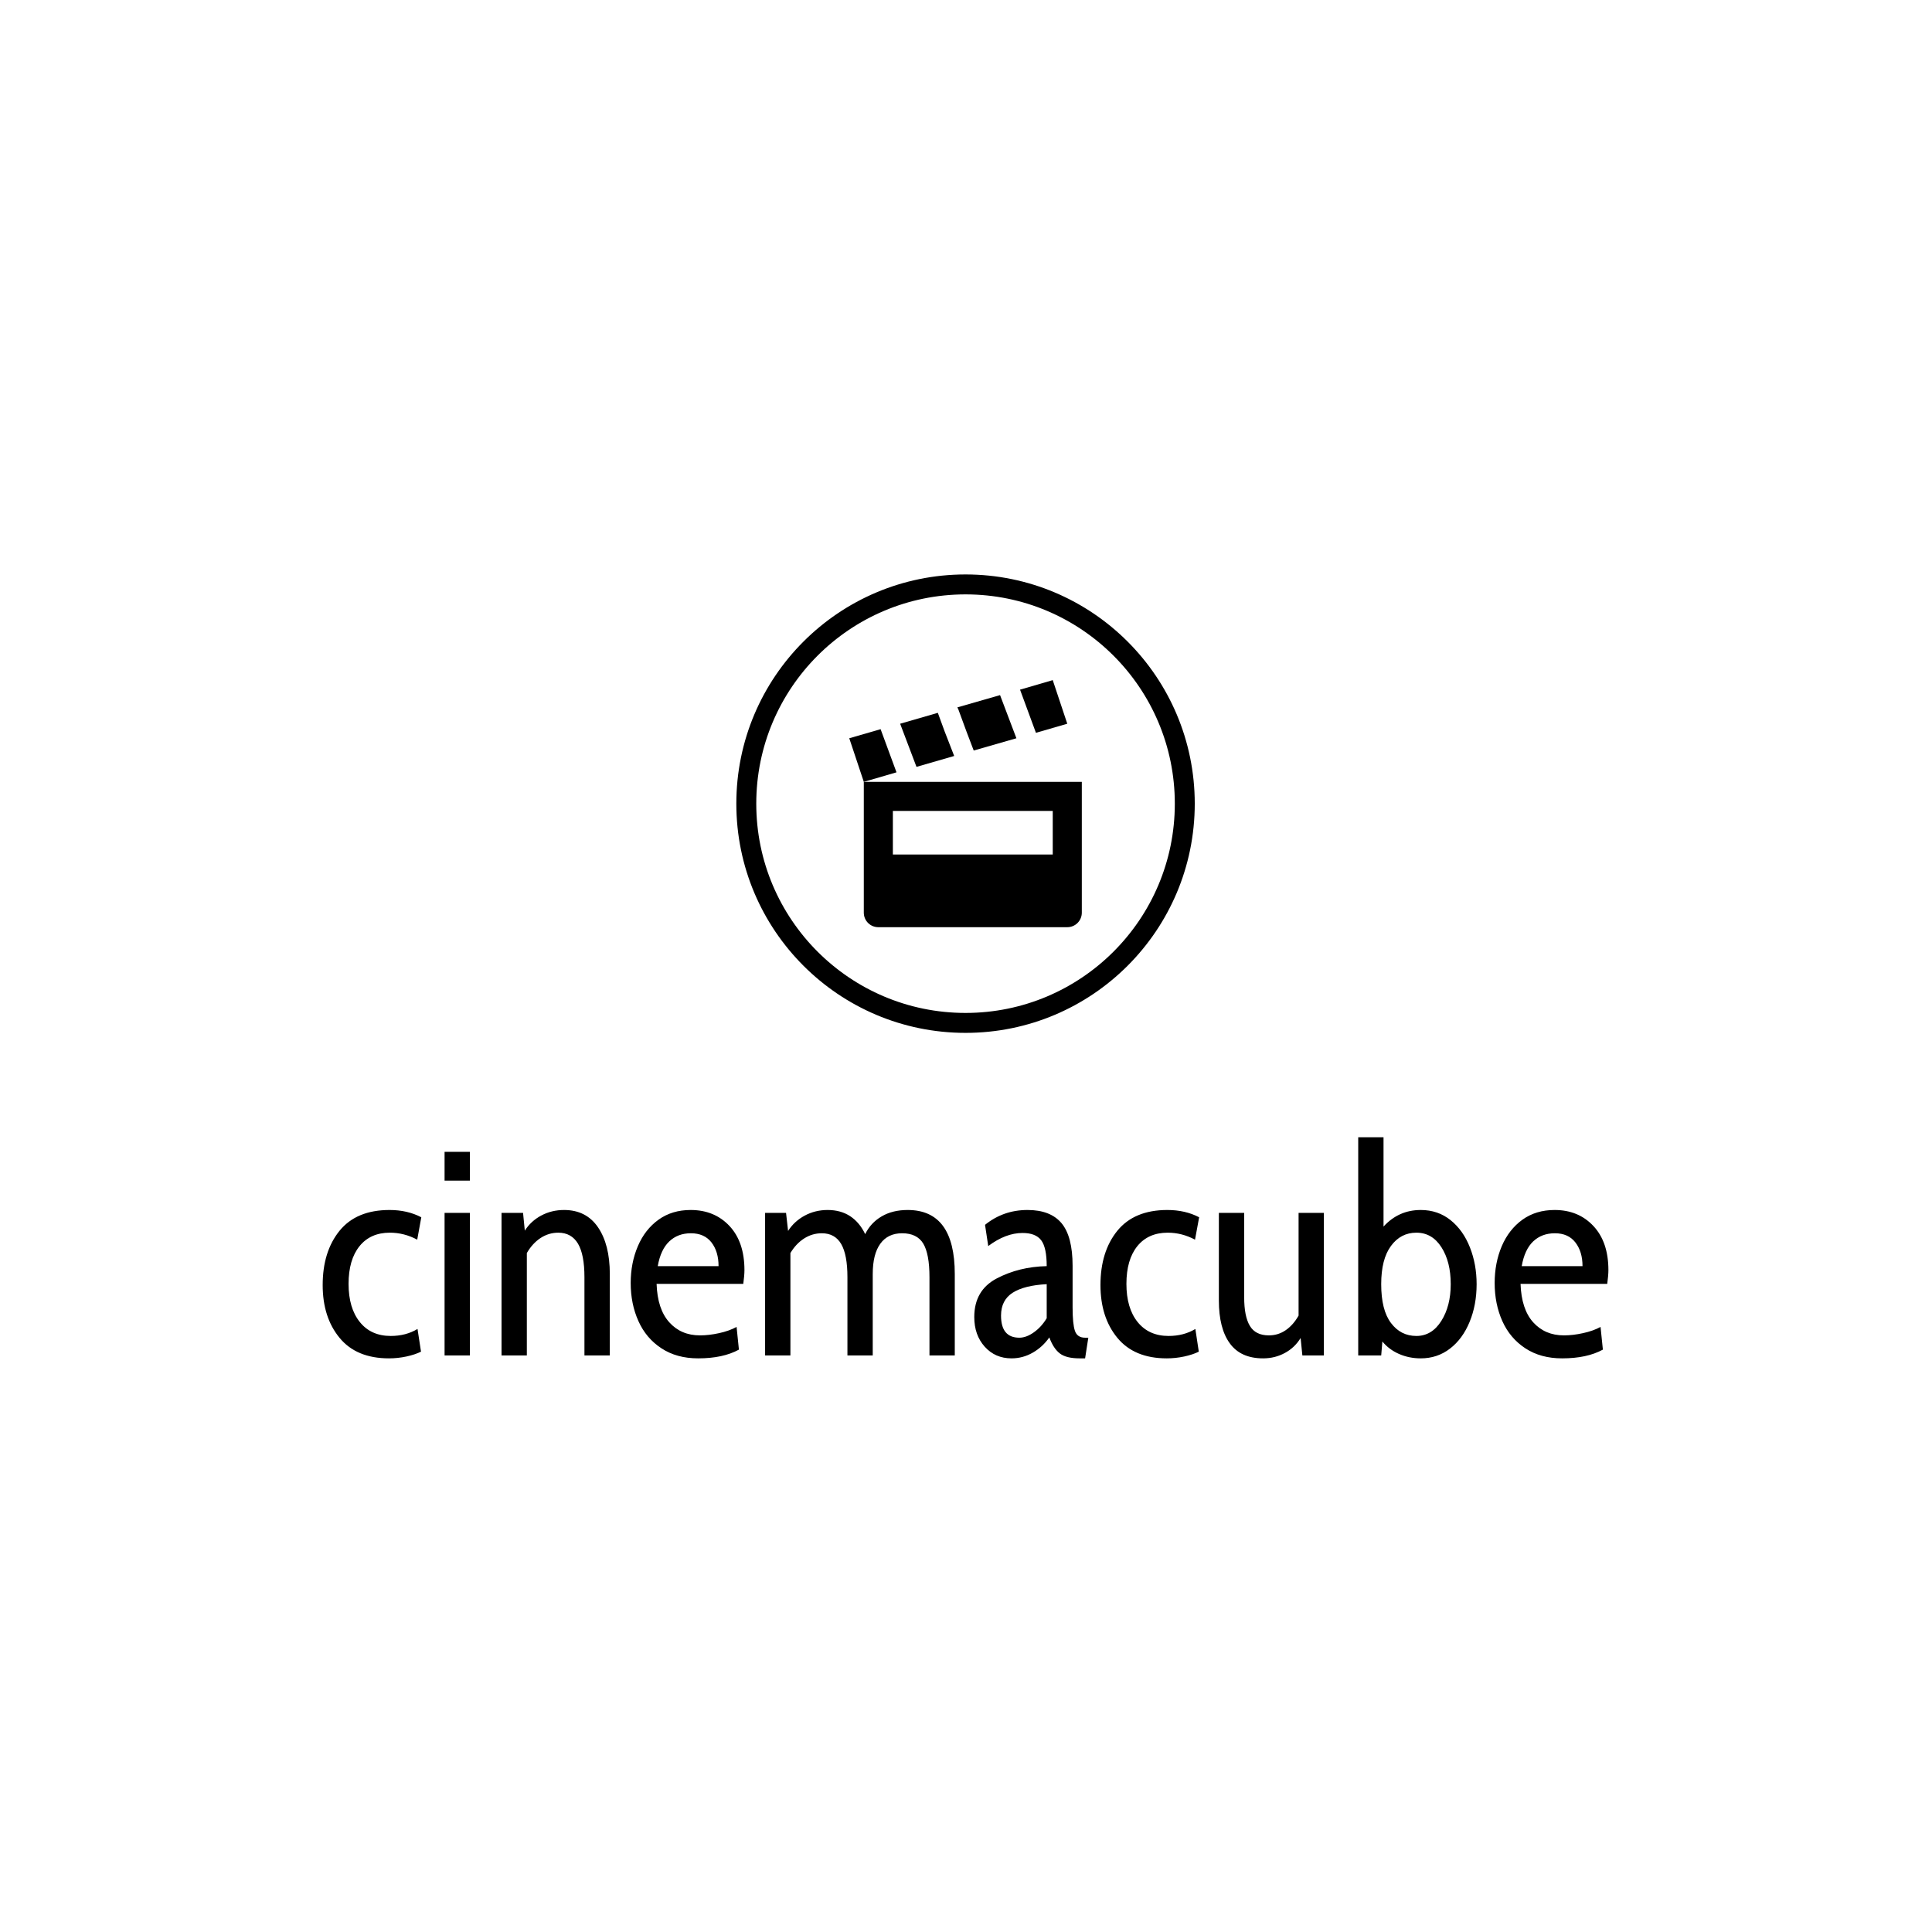 <svg xmlns="http://www.w3.org/2000/svg" version="1.1" xmlns:xlink="http://www.w3.org/1999/xlink" xmlns:svgjs="http://svgjs.dev/svgjs" width="1500" height="1500" viewBox="0 0 1500 1500"><rect width="1500" height="1500" fill="#ffffff"></rect><g transform="matrix(0.667,0,0,0.667,249.394,446.161)"><svg viewBox="0 0 396 241" data-background-color="#ffffff" preserveAspectRatio="xMidYMid meet" height="912" width="1500" xmlns="http://www.w3.org/2000/svg" xmlns:xlink="http://www.w3.org/1999/xlink"><g id="tight-bounds" transform="matrix(1,0,0,1,0.24,-0.064)"><svg viewBox="0 0 395.52 241.128" height="241.128" width="395.52"><g><svg viewBox="0 0 395.52 241.128" height="241.128" width="395.52"><g transform="matrix(1,0,0,1,0,173.12)"><svg viewBox="0 0 395.52 68.008" height="68.008" width="395.52"><g id="textblocktransform"><svg viewBox="0 0 395.52 68.008" height="68.008" width="395.52" id="textblock"><g><svg viewBox="0 0 395.52 68.008" height="68.008" width="395.52"><g transform="matrix(1,0,0,1,0,0)"><svg width="395.52" viewBox="1.2 -37.5 220.98 38" height="68.008" data-palette-color="#30017e"><path d="M12.6 0.5Q7 0.5 4.1-3.03 1.2-6.55 1.2-12.1L1.2-12.1Q1.2-17.85 4.1-21.43 7-25 12.7-25L12.7-25Q15.75-25 18.15-23.75L18.15-23.75 17.45-19.9Q15.2-21.1 12.75-21.1L12.75-21.1Q9.4-21.1 7.53-18.78 5.65-16.45 5.65-12.3L5.65-12.3Q5.65-8.15 7.58-5.75 9.5-3.35 12.9-3.35L12.9-3.35Q15.5-3.35 17.5-4.55L17.5-4.55 18.1-0.65Q17.1-0.15 15.6 0.18 14.1 0.5 12.6 0.5L12.6 0.5ZM22.15-30.05L22.15-35 26.5-35 26.5-30.05 22.15-30.05ZM22.15 0L22.15-24.5 26.5-24.5 26.5 0 22.15 0ZM42.69-25Q46.49-25 48.52-22.03 50.55-19.05 50.55-14L50.55-14 50.55 0 46.19 0 46.19-13.45Q46.19-17.35 45.07-19.23 43.94-21.1 41.69-21.1L41.69-21.1Q40.05-21.1 38.64-20.18 37.24-19.25 36.29-17.6L36.29-17.6 36.29 0 31.94 0 31.94-24.5 35.64-24.5 35.94-21.45Q36.99-23.1 38.77-24.05 40.55-25 42.69-25L42.69-25ZM65.74 0.5Q62.04 0.5 59.42-1.23 56.79-2.95 55.47-5.9 54.14-8.85 54.14-12.45L54.14-12.45Q54.14-15.9 55.37-18.78 56.59-21.65 58.92-23.33 61.24-25 64.44-25L64.44-25Q68.54-25 71.12-22.25 73.69-19.5 73.69-14.65L73.69-14.65Q73.69-13.8 73.49-12.3L73.49-12.3 58.59-12.3Q58.74-7.95 60.77-5.7 62.79-3.45 66.04-3.45L66.04-3.45Q67.59-3.45 69.32-3.83 71.04-4.2 72.34-4.9L72.34-4.9 72.74-1Q69.99 0.5 65.74 0.5L65.74 0.5ZM58.79-15.35L69.24-15.35Q69.24-17.85 68.02-19.43 66.79-21 64.49-21L64.49-21Q62.24-21 60.77-19.6 59.29-18.2 58.79-15.35L58.79-15.35ZM101.74-25Q109.84-25 109.84-14L109.84-14 109.84 0 105.49 0 105.49-13.45Q105.49-17.45 104.42-19.23 103.34-21 100.79-21L100.79-21Q98.34-21 97.04-19.2 95.74-17.4 95.74-14L95.74-14 95.74 0 91.39 0 91.39-13.45Q91.39-17.3 90.32-19.15 89.24-21 86.99-21L86.99-21Q85.34-21 83.94-20.1 82.54-19.2 81.59-17.6L81.59-17.6 81.59 0 77.24 0 77.24-24.5 80.84-24.5 81.19-21.4Q82.24-23.05 84.04-24.03 85.84-25 87.99-25L87.99-25Q90.24-25 91.87-23.93 93.49-22.85 94.44-20.85L94.44-20.85Q95.39-22.8 97.27-23.9 99.14-25 101.74-25L101.74-25ZM119.59 0.5Q116.79 0.5 114.99-1.5 113.19-3.5 113.19-6.6L113.19-6.6Q113.19-11.2 117.04-13.23 120.89-15.25 125.64-15.35L125.64-15.35Q125.64-18.55 124.69-19.8 123.74-21.05 121.49-21.05L121.49-21.05Q118.59-21.05 115.59-18.8L115.59-18.8 115.04-22.45Q118.19-25 122.34-25L122.34-25Q126.29-25 128.19-22.73 130.09-20.45 130.09-15.4L130.09-15.4 130.09-8.25Q130.09-5.4 130.49-4.23 130.89-3.05 132.24-3.05L132.24-3.05 132.79-3.05 132.24 0.5 131.29 0.5Q128.99 0.5 127.89-0.35 126.79-1.2 126.09-3.1L126.09-3.1Q124.94-1.45 123.24-0.48 121.54 0.5 119.59 0.5L119.59 0.5ZM120.94-3.05Q122.14-3.05 123.44-3.98 124.74-4.9 125.64-6.4L125.64-6.4 125.64-12.25Q121.79-12.05 119.79-10.78 117.79-9.5 117.79-6.85L117.79-6.85Q117.79-3.05 120.94-3.05L120.94-3.05ZM146.28 0.5Q140.69 0.5 137.78-3.03 134.88-6.55 134.88-12.1L134.88-12.1Q134.88-17.85 137.78-21.43 140.69-25 146.38-25L146.38-25Q149.44-25 151.84-23.75L151.84-23.75 151.13-19.9Q148.88-21.1 146.44-21.1L146.44-21.1Q143.09-21.1 141.21-18.78 139.34-16.45 139.34-12.3L139.34-12.3Q139.34-8.15 141.26-5.75 143.19-3.35 146.59-3.35L146.59-3.35Q149.19-3.35 151.19-4.55L151.19-4.55 151.78-0.65Q150.78-0.15 149.28 0.18 147.78 0.5 146.28 0.5L146.28 0.5ZM168.93-24.5L173.28-24.5 173.28 0 169.58 0 169.28-3Q168.28-1.35 166.58-0.43 164.88 0.5 162.83 0.5L162.83 0.5Q158.98 0.5 157.11-2.08 155.23-4.65 155.23-9.45L155.23-9.45 155.23-24.5 159.58-24.5 159.58-10Q159.58-6.7 160.56-5.08 161.53-3.45 163.83-3.45L163.83-3.45Q165.43-3.45 166.73-4.35 168.03-5.25 168.93-6.85L168.93-6.85 168.93-24.5ZM189.93-25Q192.88-25 195.06-23.25 197.23-21.5 198.38-18.57 199.53-15.65 199.53-12.25L199.53-12.25Q199.53-8.7 198.33-5.78 197.13-2.85 194.96-1.18 192.78 0.5 189.93 0.5L189.93 0.5Q187.93 0.5 186.21-0.25 184.48-1 183.33-2.4L183.33-2.4 183.13 0 179.18 0 179.18-37.5 183.53-37.5 183.53-22.15Q186.13-25 189.93-25L189.93-25ZM189.18-3.35Q191.83-3.35 193.46-5.93 195.08-8.5 195.08-12.25L195.08-12.25Q195.08-16.1 193.48-18.6 191.88-21.1 189.18-21.1L189.18-21.1Q186.48-21.1 184.81-18.82 183.13-16.55 183.13-12.25L183.13-12.25Q183.13-7.8 184.81-5.58 186.48-3.35 189.18-3.35L189.18-3.35ZM214.23 0.5Q210.53 0.5 207.9-1.23 205.28-2.95 203.95-5.9 202.63-8.85 202.63-12.45L202.63-12.45Q202.63-15.9 203.85-18.78 205.08-21.65 207.4-23.33 209.73-25 212.93-25L212.93-25Q217.03-25 219.6-22.25 222.18-19.5 222.18-14.65L222.18-14.65Q222.18-13.8 221.98-12.3L221.98-12.3 207.08-12.3Q207.23-7.95 209.25-5.7 211.28-3.45 214.53-3.45L214.53-3.45Q216.08-3.45 217.8-3.83 219.53-4.2 220.83-4.9L220.83-4.9 221.23-1Q218.48 0.5 214.23 0.5L214.23 0.5ZM207.28-15.35L217.73-15.35Q217.73-17.85 216.5-19.43 215.28-21 212.98-21L212.98-21Q210.73-21 209.25-19.6 207.78-18.2 207.28-15.35L207.28-15.35Z" opacity="1" transform="matrix(1,0,0,1,0,0)" fill="#000000" class="wordmark-text-0" data-fill-palette-color="primary" id="text-0"></path></svg></g></svg></g></svg></g></svg></g><g transform="matrix(1,0,0,1,127.255,0)"><svg viewBox="0 0 141.01 141.01" height="141.01" width="141.01"><g><svg></svg></g><g id="icon-0"><svg viewBox="0 0 141.01 141.01" height="141.01" width="141.01"><g><path d="M0 70.505c0-38.939 31.566-70.505 70.505-70.505 38.939 0 70.505 31.566 70.505 70.505 0 38.939-31.566 70.505-70.505 70.505-38.939 0-70.505-31.566-70.505-70.505zM70.505 134.877c35.552 0 64.372-28.82 64.372-64.372 0-35.552-28.82-64.372-64.372-64.372-35.552 0-64.372 28.82-64.372 64.372 0 35.552 28.82 64.372 64.372 64.372z" data-fill-palette-color="accent" fill="#000000" stroke="transparent"></path></g><g transform="matrix(1,0,0,1,34.74,32.506)"><svg viewBox="0 0 71.529 75.999" height="75.999" width="71.529"><g><svg version="1.1" xmlns="http://www.w3.org/2000/svg" xmlns:xlink="http://www.w3.org/1999/xlink" x="0" y="0" viewBox="0 0 94.119 100" enable-background="new 0 0 94.119 100" xml:space="preserve" width="71.529" height="75.999" class="icon-cg-0" data-fill-palette-color="accent" id="cg-0"><polygon points="82.354,0 69.118,3.861 75.552,21.324 88.235,17.647 " fill="#000000" data-fill-palette-color="accent"></polygon><polygon points="61.031,6.067 43.75,11.029 44.118,11.765 47.427,20.772 50.368,28.493 67.648,23.53 " fill="#000000" data-fill-palette-color="accent"></polygon><polygon points="35.846,13.235 20.589,17.647 27.207,35.111 42.464,30.699 38.604,20.772 " fill="#000000" data-fill-palette-color="accent"></polygon><polygon points="12.684,19.853 0,23.53 5.883,41.177 19.118,37.317 " fill="#000000" data-fill-palette-color="accent"></polygon><path d="M5.883 41.177v52.941c0 3.259 2.623 5.882 5.882 5.882h76.47c3.259 0 5.884-2.623 5.884-5.882V41.177H5.883zM82.354 70.588H17.647V52.942h64.706V70.588z" fill="#000000" data-fill-palette-color="accent"></path></svg></g></svg></g></svg></g></svg></g><g></g></svg></g><defs></defs></svg><rect width="395.52" height="241.128" fill="none" stroke="none" visibility="hidden"></rect></g></svg></g></svg>
